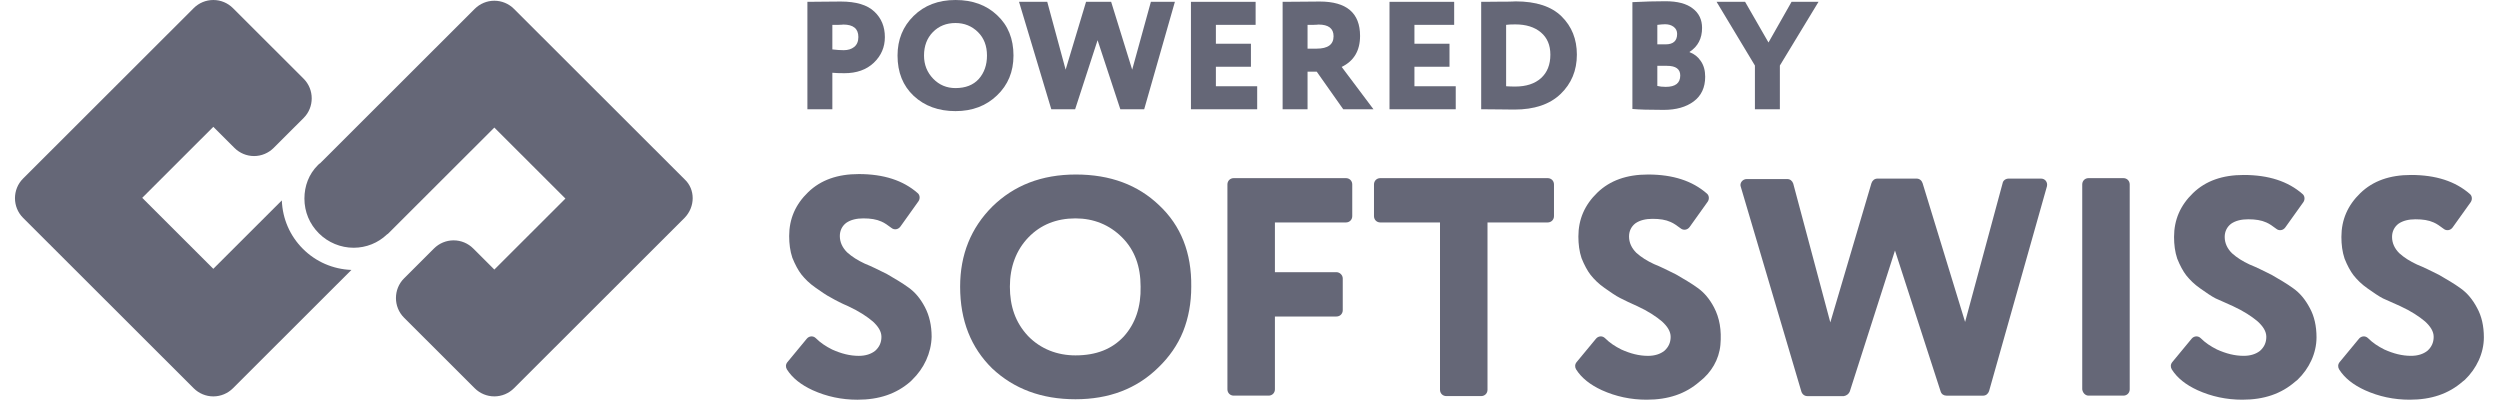 <svg width="150" height="24" viewBox="0 0 150 24" fill="none" xmlns="http://www.w3.org/2000/svg">
<g clip-path="url(#clip0_499_33259)">
<path d="M69.549 12.316C68.273 11.095 66.618 10.471 64.555 10.471C62.493 10.471 60.838 11.122 59.535 12.398C58.26 13.673 57.608 15.273 57.608 17.2C57.608 19.234 58.26 20.862 59.535 22.11C60.838 23.331 62.493 23.955 64.528 23.955C66.536 23.955 68.192 23.331 69.494 22.056C70.145 21.432 70.661 20.699 70.987 19.886C71.312 19.072 71.475 18.176 71.475 17.2C71.502 15.165 70.851 13.537 69.549 12.316ZM67.432 20.184C66.726 20.944 65.777 21.323 64.528 21.323C63.443 21.323 62.439 20.944 61.679 20.157C60.919 19.343 60.593 18.366 60.593 17.2C60.593 16.006 60.974 15.002 61.706 14.242C62.439 13.483 63.389 13.103 64.528 13.103C65.614 13.103 66.564 13.483 67.323 14.242C68.083 15.002 68.436 15.979 68.436 17.2C68.463 18.393 68.138 19.397 67.432 20.184Z" fill="#656777"/>
<path d="M80.186 16.331H76.495V13.347H80.755C80.972 13.347 81.135 13.184 81.135 12.967V11.068C81.135 10.851 80.972 10.688 80.755 10.688H74.025C73.808 10.688 73.645 10.851 73.645 11.068V23.358C73.645 23.575 73.808 23.738 74.025 23.738H76.115C76.332 23.738 76.495 23.575 76.495 23.358V18.99H80.186C80.403 18.99 80.565 18.827 80.565 18.61V16.711C80.565 16.494 80.376 16.331 80.186 16.331Z" fill="#656777"/>
<path d="M86.4 13.347V23.385C86.4 23.602 86.563 23.765 86.78 23.765H88.87C89.087 23.765 89.25 23.602 89.25 23.385V13.347H92.859C93.076 13.347 93.239 13.184 93.239 12.967V11.068C93.239 10.851 93.076 10.688 92.859 10.688H82.818C82.601 10.688 82.439 10.851 82.439 11.068V12.967C82.439 13.184 82.601 13.347 82.818 13.347H86.4Z" fill="#656777"/>
<path d="M98.231 18.366C98.882 18.665 99.37 18.99 99.723 19.289C100.049 19.587 100.239 19.886 100.239 20.211C100.239 20.564 100.103 20.835 99.859 21.052C99.615 21.242 99.289 21.351 98.882 21.351C98.339 21.351 97.824 21.215 97.281 20.971C96.901 20.781 96.576 20.564 96.304 20.292C96.141 20.13 95.897 20.157 95.761 20.32L94.594 21.73C94.486 21.866 94.486 22.029 94.567 22.164C94.893 22.68 95.409 23.087 96.114 23.412C96.955 23.792 97.851 23.982 98.801 23.982C100.103 23.982 101.134 23.63 101.975 22.897C102.681 22.354 103.142 21.568 103.224 20.699C103.305 19.804 103.169 19.072 102.844 18.448C102.573 17.932 102.247 17.552 101.867 17.281C101.46 16.983 101.026 16.738 100.564 16.467C100.076 16.223 99.642 16.006 99.235 15.843C98.828 15.653 98.475 15.436 98.176 15.165C97.905 14.893 97.742 14.568 97.742 14.188C97.742 13.863 97.878 13.591 98.122 13.401C98.394 13.211 98.746 13.13 99.153 13.13C99.588 13.13 99.94 13.184 100.239 13.32C100.429 13.401 100.619 13.537 100.836 13.7C100.999 13.835 101.243 13.808 101.379 13.618L102.464 12.099C102.573 11.936 102.545 11.719 102.41 11.611C101.541 10.851 100.375 10.471 98.882 10.471C97.607 10.471 96.603 10.824 95.843 11.556C95.083 12.289 94.703 13.157 94.703 14.188C94.703 14.649 94.757 15.083 94.893 15.49C95.056 15.897 95.246 16.25 95.436 16.494C95.653 16.765 95.924 17.037 96.277 17.281C96.63 17.525 96.928 17.742 97.2 17.878C97.525 18.041 97.851 18.203 98.231 18.366Z" fill="#656777"/>
<path d="M110.986 23.494L113.699 15.03L116.44 23.494C116.495 23.657 116.63 23.739 116.793 23.739H118.991C119.154 23.739 119.289 23.63 119.344 23.467L122.817 11.177C122.872 10.933 122.709 10.716 122.465 10.716H120.511C120.348 10.716 120.185 10.825 120.158 10.988L117.906 19.317L115.355 10.988C115.301 10.825 115.165 10.716 115.002 10.716H112.641C112.478 10.716 112.343 10.825 112.288 10.988L109.819 19.344L107.594 11.015C107.539 10.852 107.404 10.743 107.241 10.743H104.799C104.554 10.743 104.365 10.988 104.446 11.204L108.082 23.494C108.136 23.657 108.272 23.766 108.435 23.766H110.633C110.796 23.739 110.931 23.63 110.986 23.494Z" fill="#656777"/>
<path d="M125.314 23.738H127.403C127.62 23.738 127.783 23.575 127.783 23.358V11.068C127.783 10.851 127.62 10.688 127.403 10.688H125.314C125.096 10.688 124.934 10.851 124.934 11.068V23.358C124.961 23.575 125.124 23.738 125.314 23.738Z" fill="#656777"/>
<path d="M133.971 18.366C134.622 18.665 135.11 18.99 135.463 19.288C135.789 19.587 135.979 19.885 135.979 20.211C135.979 20.564 135.843 20.835 135.599 21.052C135.355 21.242 135.029 21.35 134.622 21.35C134.079 21.35 133.563 21.215 133.021 20.971C132.641 20.781 132.315 20.564 132.044 20.292C131.881 20.13 131.637 20.157 131.501 20.319L130.334 21.73C130.226 21.866 130.226 22.029 130.307 22.164C130.633 22.68 131.148 23.087 131.854 23.412C132.695 23.792 133.591 23.982 134.54 23.982C135.843 23.982 136.874 23.629 137.715 22.897L137.851 22.788C138.557 22.11 138.991 21.188 138.991 20.238C138.991 19.56 138.855 18.963 138.584 18.475C138.312 17.959 137.987 17.579 137.607 17.308C137.2 17.009 136.765 16.765 136.304 16.494C135.816 16.25 135.382 16.033 134.975 15.87C134.567 15.68 134.215 15.463 133.916 15.192C133.645 14.921 133.482 14.595 133.482 14.215C133.482 13.89 133.618 13.618 133.862 13.428C134.133 13.238 134.486 13.157 134.893 13.157C135.327 13.157 135.68 13.211 135.979 13.347C136.169 13.428 136.359 13.564 136.576 13.727C136.738 13.862 136.983 13.835 137.118 13.645L138.204 12.126C138.312 11.963 138.285 11.746 138.149 11.638C137.281 10.878 136.114 10.498 134.622 10.498C133.346 10.498 132.342 10.851 131.583 11.584C130.823 12.316 130.443 13.184 130.443 14.215C130.443 14.676 130.497 15.11 130.633 15.517C130.795 15.924 130.985 16.277 131.175 16.521C131.393 16.793 131.664 17.064 132.017 17.308C132.369 17.552 132.668 17.769 132.939 17.905C133.265 18.041 133.591 18.203 133.971 18.366Z" fill="#656777"/>
<path d="M144.011 18.366C144.663 18.665 145.151 18.99 145.504 19.288C145.83 19.587 146.02 19.885 146.02 20.211C146.02 20.564 145.884 20.835 145.64 21.052C145.395 21.242 145.07 21.35 144.663 21.35C144.12 21.35 143.604 21.215 143.062 20.971C142.682 20.781 142.356 20.564 142.085 20.292C141.922 20.13 141.678 20.157 141.542 20.319L140.375 21.73C140.267 21.866 140.267 22.029 140.348 22.164C140.674 22.68 141.189 23.087 141.895 23.412C142.736 23.792 143.632 23.982 144.581 23.982C145.884 23.982 146.915 23.629 147.756 22.897L147.892 22.788C148.598 22.11 149.032 21.188 149.032 20.238C149.032 19.56 148.896 18.963 148.625 18.475C148.353 17.959 148.028 17.579 147.648 17.308C147.241 17.009 146.806 16.765 146.345 16.494C145.857 16.25 145.422 16.033 145.016 15.87C144.608 15.68 144.256 15.463 143.957 15.192C143.686 14.921 143.523 14.595 143.523 14.215C143.523 13.89 143.659 13.618 143.903 13.428C144.174 13.238 144.527 13.157 144.934 13.157C145.368 13.157 145.721 13.211 146.02 13.347C146.21 13.428 146.399 13.564 146.616 13.727C146.779 13.862 147.024 13.835 147.159 13.645L148.245 12.126C148.353 11.963 148.326 11.746 148.19 11.638C147.322 10.878 146.155 10.498 144.663 10.498C143.387 10.498 142.383 10.851 141.623 11.584C140.864 12.316 140.484 13.184 140.484 14.215C140.484 14.676 140.538 15.11 140.674 15.517C140.836 15.924 141.026 16.277 141.216 16.521C141.434 16.793 141.705 17.064 142.058 17.308C142.41 17.552 142.709 17.769 142.98 17.905C143.279 18.041 143.632 18.203 144.011 18.366Z" fill="#656777"/>
<path d="M50.878 18.366C51.529 18.665 52.018 18.991 52.371 19.289C52.696 19.587 52.886 19.886 52.886 20.211C52.886 20.564 52.751 20.835 52.506 21.052C52.262 21.242 51.937 21.351 51.529 21.351C50.987 21.351 50.471 21.215 49.928 20.971C49.548 20.781 49.223 20.564 48.952 20.293C48.789 20.13 48.544 20.157 48.409 20.32L47.242 21.731C47.133 21.866 47.133 22.029 47.215 22.165C47.541 22.68 48.056 23.087 48.762 23.413C49.603 23.793 50.498 23.983 51.448 23.983C52.751 23.983 53.782 23.63 54.623 22.897L54.732 22.789C55.437 22.11 55.871 21.188 55.898 20.211C55.898 19.533 55.763 18.936 55.491 18.421C55.22 17.905 54.895 17.525 54.514 17.254C54.107 16.956 53.673 16.712 53.212 16.44C52.723 16.196 52.289 15.979 51.882 15.816C51.475 15.626 51.123 15.409 50.824 15.138C50.553 14.867 50.39 14.541 50.39 14.161C50.39 13.836 50.525 13.564 50.77 13.374C51.041 13.185 51.394 13.103 51.801 13.103C52.235 13.103 52.588 13.158 52.886 13.293C53.076 13.374 53.266 13.51 53.483 13.673C53.646 13.809 53.89 13.781 54.026 13.592L55.111 12.072C55.22 11.909 55.193 11.693 55.057 11.584C54.189 10.824 53.022 10.444 51.529 10.444C50.254 10.444 49.25 10.797 48.49 11.53C47.73 12.262 47.35 13.13 47.35 14.161C47.35 14.623 47.405 15.057 47.54 15.463C47.703 15.87 47.893 16.223 48.083 16.467C48.3 16.739 48.572 17.01 48.924 17.254C49.277 17.498 49.576 17.715 49.847 17.851C50.173 18.041 50.498 18.204 50.878 18.366Z" fill="#656777"/>
<path d="M18.175 14.931C17.398 14.155 16.953 13.134 16.909 12.025L12.799 16.129L8.534 11.87L12.799 7.61L14.066 8.874C14.377 9.185 14.799 9.363 15.243 9.363C15.687 9.363 16.109 9.185 16.42 8.874L18.22 7.077C18.864 6.434 18.864 5.369 18.22 4.726L13.977 0.488C13.666 0.177 13.244 0 12.799 0C12.355 0 11.933 0.177 11.622 0.488L1.382 10.716C0.737 11.359 0.737 12.424 1.382 13.068L11.622 23.296C11.933 23.606 12.355 23.784 12.799 23.784C13.244 23.784 13.666 23.606 13.977 23.296L21.085 16.196C19.974 16.151 18.953 15.708 18.175 14.931Z" fill="#656777"/>
<path d="M41.078 13.068L30.838 23.295C30.527 23.606 30.105 23.783 29.66 23.783C29.216 23.783 28.794 23.606 28.483 23.295L24.24 19.058C23.596 18.414 23.596 17.349 24.24 16.706L26.039 14.909C26.351 14.598 26.773 14.421 27.217 14.421C27.661 14.421 28.083 14.598 28.394 14.909L29.594 16.107L29.66 16.174L33.925 11.914L29.66 7.654L23.307 13.999C23.285 14.022 23.263 14.044 23.218 14.066C22.685 14.576 21.974 14.865 21.219 14.865C20.442 14.865 19.686 14.554 19.131 13.999C18.576 13.445 18.265 12.713 18.265 11.914C18.265 11.16 18.531 10.45 19.064 9.917C19.087 9.895 19.109 9.873 19.131 9.851L19.153 9.828L19.198 9.806L28.483 0.532C28.794 0.222 29.216 0.044 29.66 0.044C30.105 0.044 30.527 0.222 30.838 0.532L41.078 10.76C41.722 11.359 41.722 12.402 41.078 13.068Z" fill="#656777"/>
<path d="M49.941 4.365V6.556H48.444V0.11C48.731 0.11 49.046 0.107 49.389 0.101C49.738 0.095 50.09 0.092 50.445 0.092C51.368 0.092 52.041 0.295 52.465 0.7C52.883 1.093 53.092 1.602 53.092 2.228C53.092 2.83 52.871 3.342 52.428 3.766C51.985 4.184 51.399 4.392 50.67 4.392C50.346 4.392 50.103 4.383 49.941 4.365ZM50.595 1.473C50.589 1.473 50.561 1.476 50.511 1.482C50.461 1.482 50.383 1.486 50.277 1.492C50.171 1.492 50.059 1.492 49.941 1.492V2.965C50.202 2.996 50.43 3.011 50.623 3.011C50.879 3.011 51.088 2.947 51.25 2.818C51.418 2.683 51.502 2.483 51.502 2.219C51.502 1.722 51.2 1.473 50.595 1.473Z" fill="#656777"/>
<path d="M53.852 3.333C53.852 2.382 54.173 1.59 54.815 0.958C55.463 0.319 56.302 0 57.33 0C58.353 0 59.185 0.304 59.827 0.912C60.482 1.519 60.809 2.327 60.809 3.333C60.809 4.303 60.478 5.101 59.818 5.727C59.163 6.354 58.334 6.667 57.33 6.667C56.314 6.667 55.479 6.363 54.824 5.755C54.176 5.147 53.852 4.34 53.852 3.333ZM55.441 3.333C55.441 3.88 55.625 4.343 55.993 4.724C56.355 5.098 56.8 5.285 57.33 5.285C57.929 5.285 58.393 5.104 58.724 4.742C59.054 4.368 59.219 3.898 59.219 3.333C59.219 2.75 59.038 2.281 58.677 1.924C58.309 1.562 57.86 1.381 57.33 1.381C56.782 1.381 56.33 1.562 55.974 1.924C55.619 2.287 55.441 2.756 55.441 3.333Z" fill="#656777"/>
<path d="M69.053 0.11H70.493L68.651 6.556H67.22L65.855 2.412L64.508 6.556H63.078L61.142 0.11H62.835L63.938 4.18L65.163 0.11H66.669L67.931 4.18L69.053 0.11Z" fill="#656777"/>
<path d="M75.431 6.556H71.457V0.11H75.337V1.491H72.953V2.624H75.056V4.005H72.953V5.175H75.431V6.556Z" fill="#656777"/>
<path d="M78.453 4.3V6.556H76.957V0.11C77.312 0.11 77.704 0.107 78.135 0.101C78.565 0.095 78.914 0.092 79.182 0.092C80.797 0.092 81.604 0.78 81.604 2.155C81.604 3.039 81.236 3.659 80.501 4.015L82.408 6.556H80.594L79.004 4.3H78.453ZM79.107 1.473C79.101 1.473 79.073 1.476 79.023 1.482C78.973 1.482 78.895 1.486 78.789 1.492C78.683 1.492 78.571 1.492 78.453 1.492V2.919H78.995C79.674 2.919 80.014 2.67 80.014 2.173C80.014 1.707 79.712 1.473 79.107 1.473Z" fill="#656777"/>
<path d="M87.344 6.556H83.37V0.11H87.25V1.491H84.866V2.624H86.97V4.005H84.866V5.175H87.344V6.556Z" fill="#656777"/>
<path d="M89.029 6.556H88.871V0.11H89.001C89.282 0.11 89.594 0.107 89.937 0.101C90.067 0.101 90.211 0.101 90.367 0.101C90.529 0.095 90.653 0.092 90.741 0.092C90.828 0.086 90.894 0.083 90.937 0.083C92.165 0.083 93.085 0.383 93.696 0.985C94.307 1.587 94.612 2.351 94.612 3.278C94.612 4.229 94.285 5.018 93.63 5.644C92.982 6.264 92.059 6.574 90.862 6.574C90.619 6.574 90.348 6.571 90.049 6.565C89.749 6.559 89.41 6.556 89.029 6.556ZM90.918 1.464C90.675 1.464 90.492 1.473 90.367 1.491V5.175C90.541 5.187 90.722 5.193 90.909 5.193C91.57 5.193 92.087 5.024 92.462 4.687C92.835 4.349 93.022 3.879 93.022 3.278C93.022 2.707 92.832 2.262 92.452 1.943C92.072 1.623 91.561 1.464 90.918 1.464Z" fill="#656777"/>
<path d="M97.944 6.538V0.129C98.674 0.092 99.334 0.074 99.927 0.074C100.65 0.074 101.195 0.218 101.563 0.507C101.937 0.789 102.124 1.179 102.124 1.676C102.124 2.308 101.875 2.787 101.376 3.112V3.131C101.657 3.235 101.881 3.413 102.049 3.665C102.224 3.917 102.311 4.23 102.311 4.604C102.311 5.249 102.081 5.743 101.619 6.087C101.164 6.424 100.566 6.593 99.824 6.593C98.957 6.593 98.331 6.575 97.944 6.538ZM100.02 3.95H99.44V5.157C99.578 5.193 99.746 5.212 99.945 5.212C100.525 5.212 100.815 4.985 100.815 4.53C100.815 4.144 100.55 3.95 100.02 3.95ZM99.908 1.455C99.796 1.455 99.64 1.467 99.44 1.492V2.661H99.936C100.397 2.661 100.628 2.452 100.628 2.035C100.628 1.857 100.559 1.716 100.422 1.611C100.285 1.507 100.114 1.455 99.908 1.455Z" fill="#656777"/>
<path d="M107.493 0.11H109.111L106.792 3.932V6.556H105.295V3.932L102.995 0.11H104.706L106.109 2.55L107.493 0.11Z" fill="#656777"/>
</g>
<defs>
<clipPath id="clip0_499_33259">
<rect width="148.222" height="24" fill="white" transform="translate(0.889)"/>
</clipPath>
</defs>
</svg>
